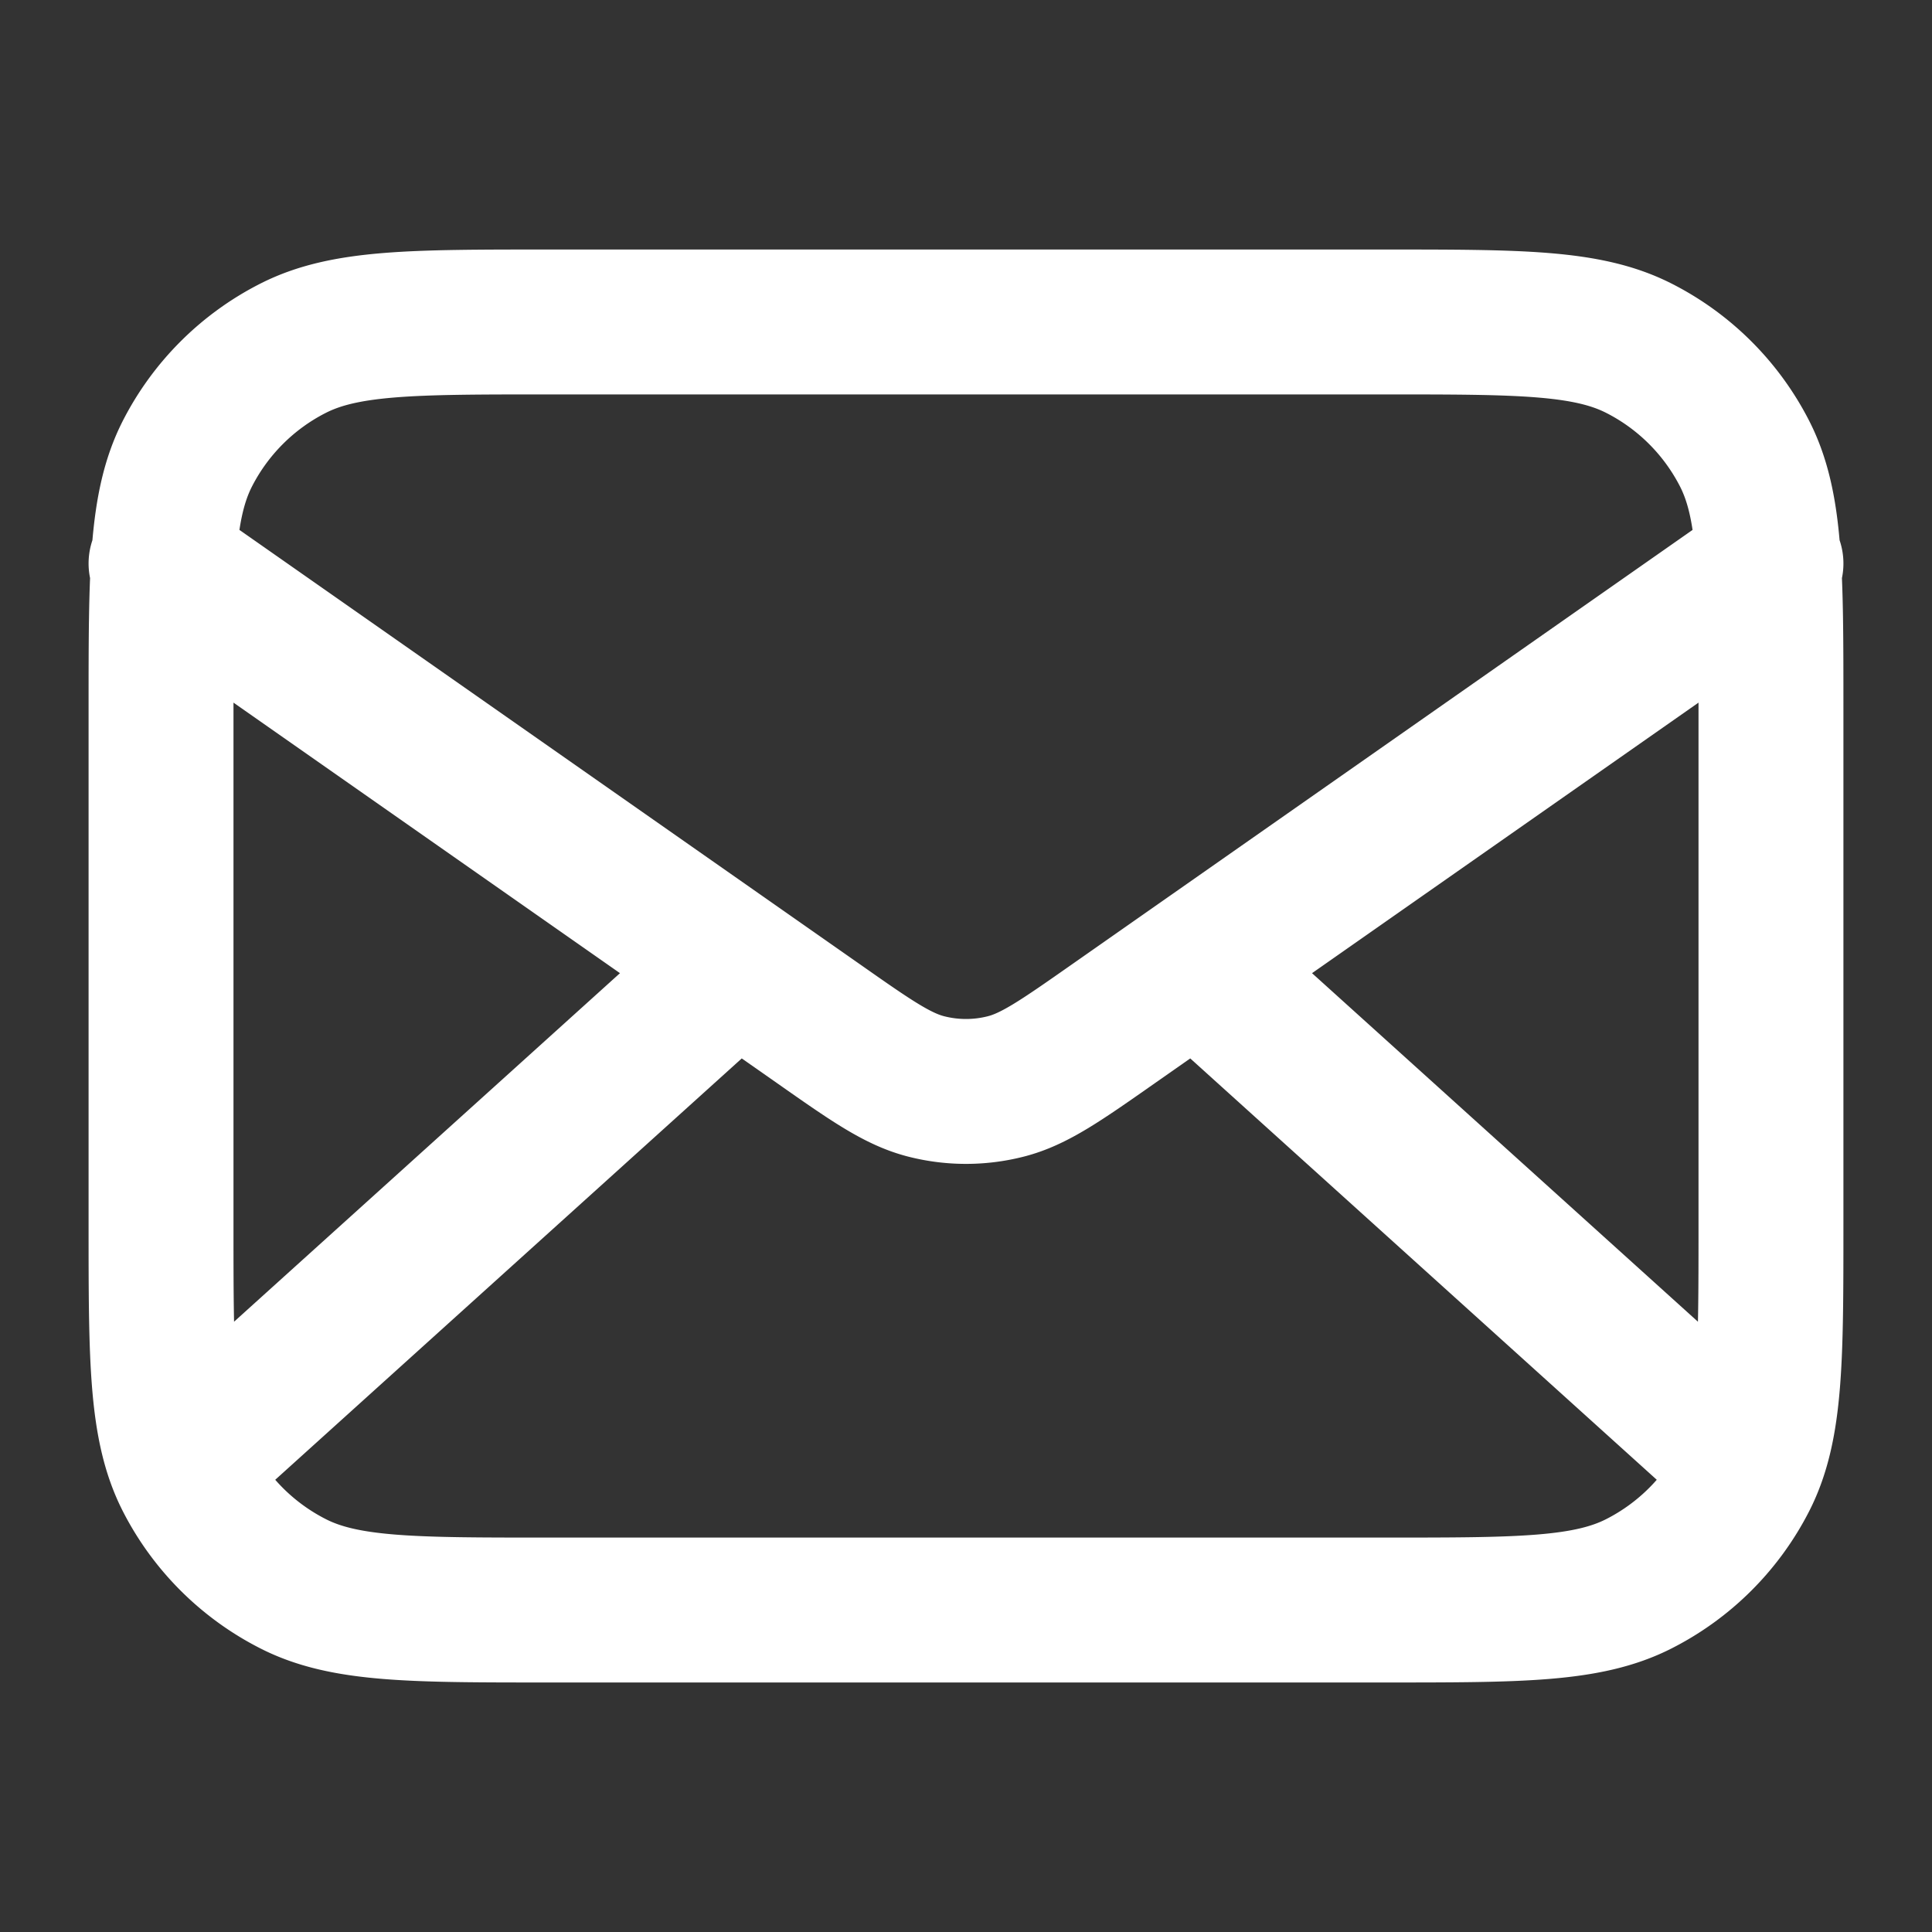 <svg width="20" height="20" fill="none" xmlns="http://www.w3.org/2000/svg"><rect width="100%" height="100%" fill="#333333" stroke="none"/><path d="m17.917 15-5.536-5m-4.762 0-5.536 5m-.416-9.167 6.804 4.763c.55.386.826.579 1.126.653.265.066.541.066.806 0 .3-.074.575-.267 1.126-.653l6.804-4.763M5.667 16.667h8.666c1.4 0 2.1 0 2.635-.273a2.5 2.5 0 0 0 1.093-1.092c.272-.535.272-1.235.272-2.635V7.333c0-1.4 0-2.1-.272-2.635a2.5 2.5 0 0 0-1.093-1.092c-.535-.273-1.235-.273-2.635-.273H5.667c-1.4 0-2.1 0-2.635.273a2.5 2.5 0 0 0-1.093 1.092c-.272.535-.272 1.235-.272 2.635v5.334c0 1.4 0 2.1.272 2.635a2.5 2.5 0 0 0 1.093 1.092c.534.273 1.235.273 2.635.273Z" stroke="#fff" stroke-width="1.5" stroke-linecap="round" stroke-linejoin="round"/></svg>